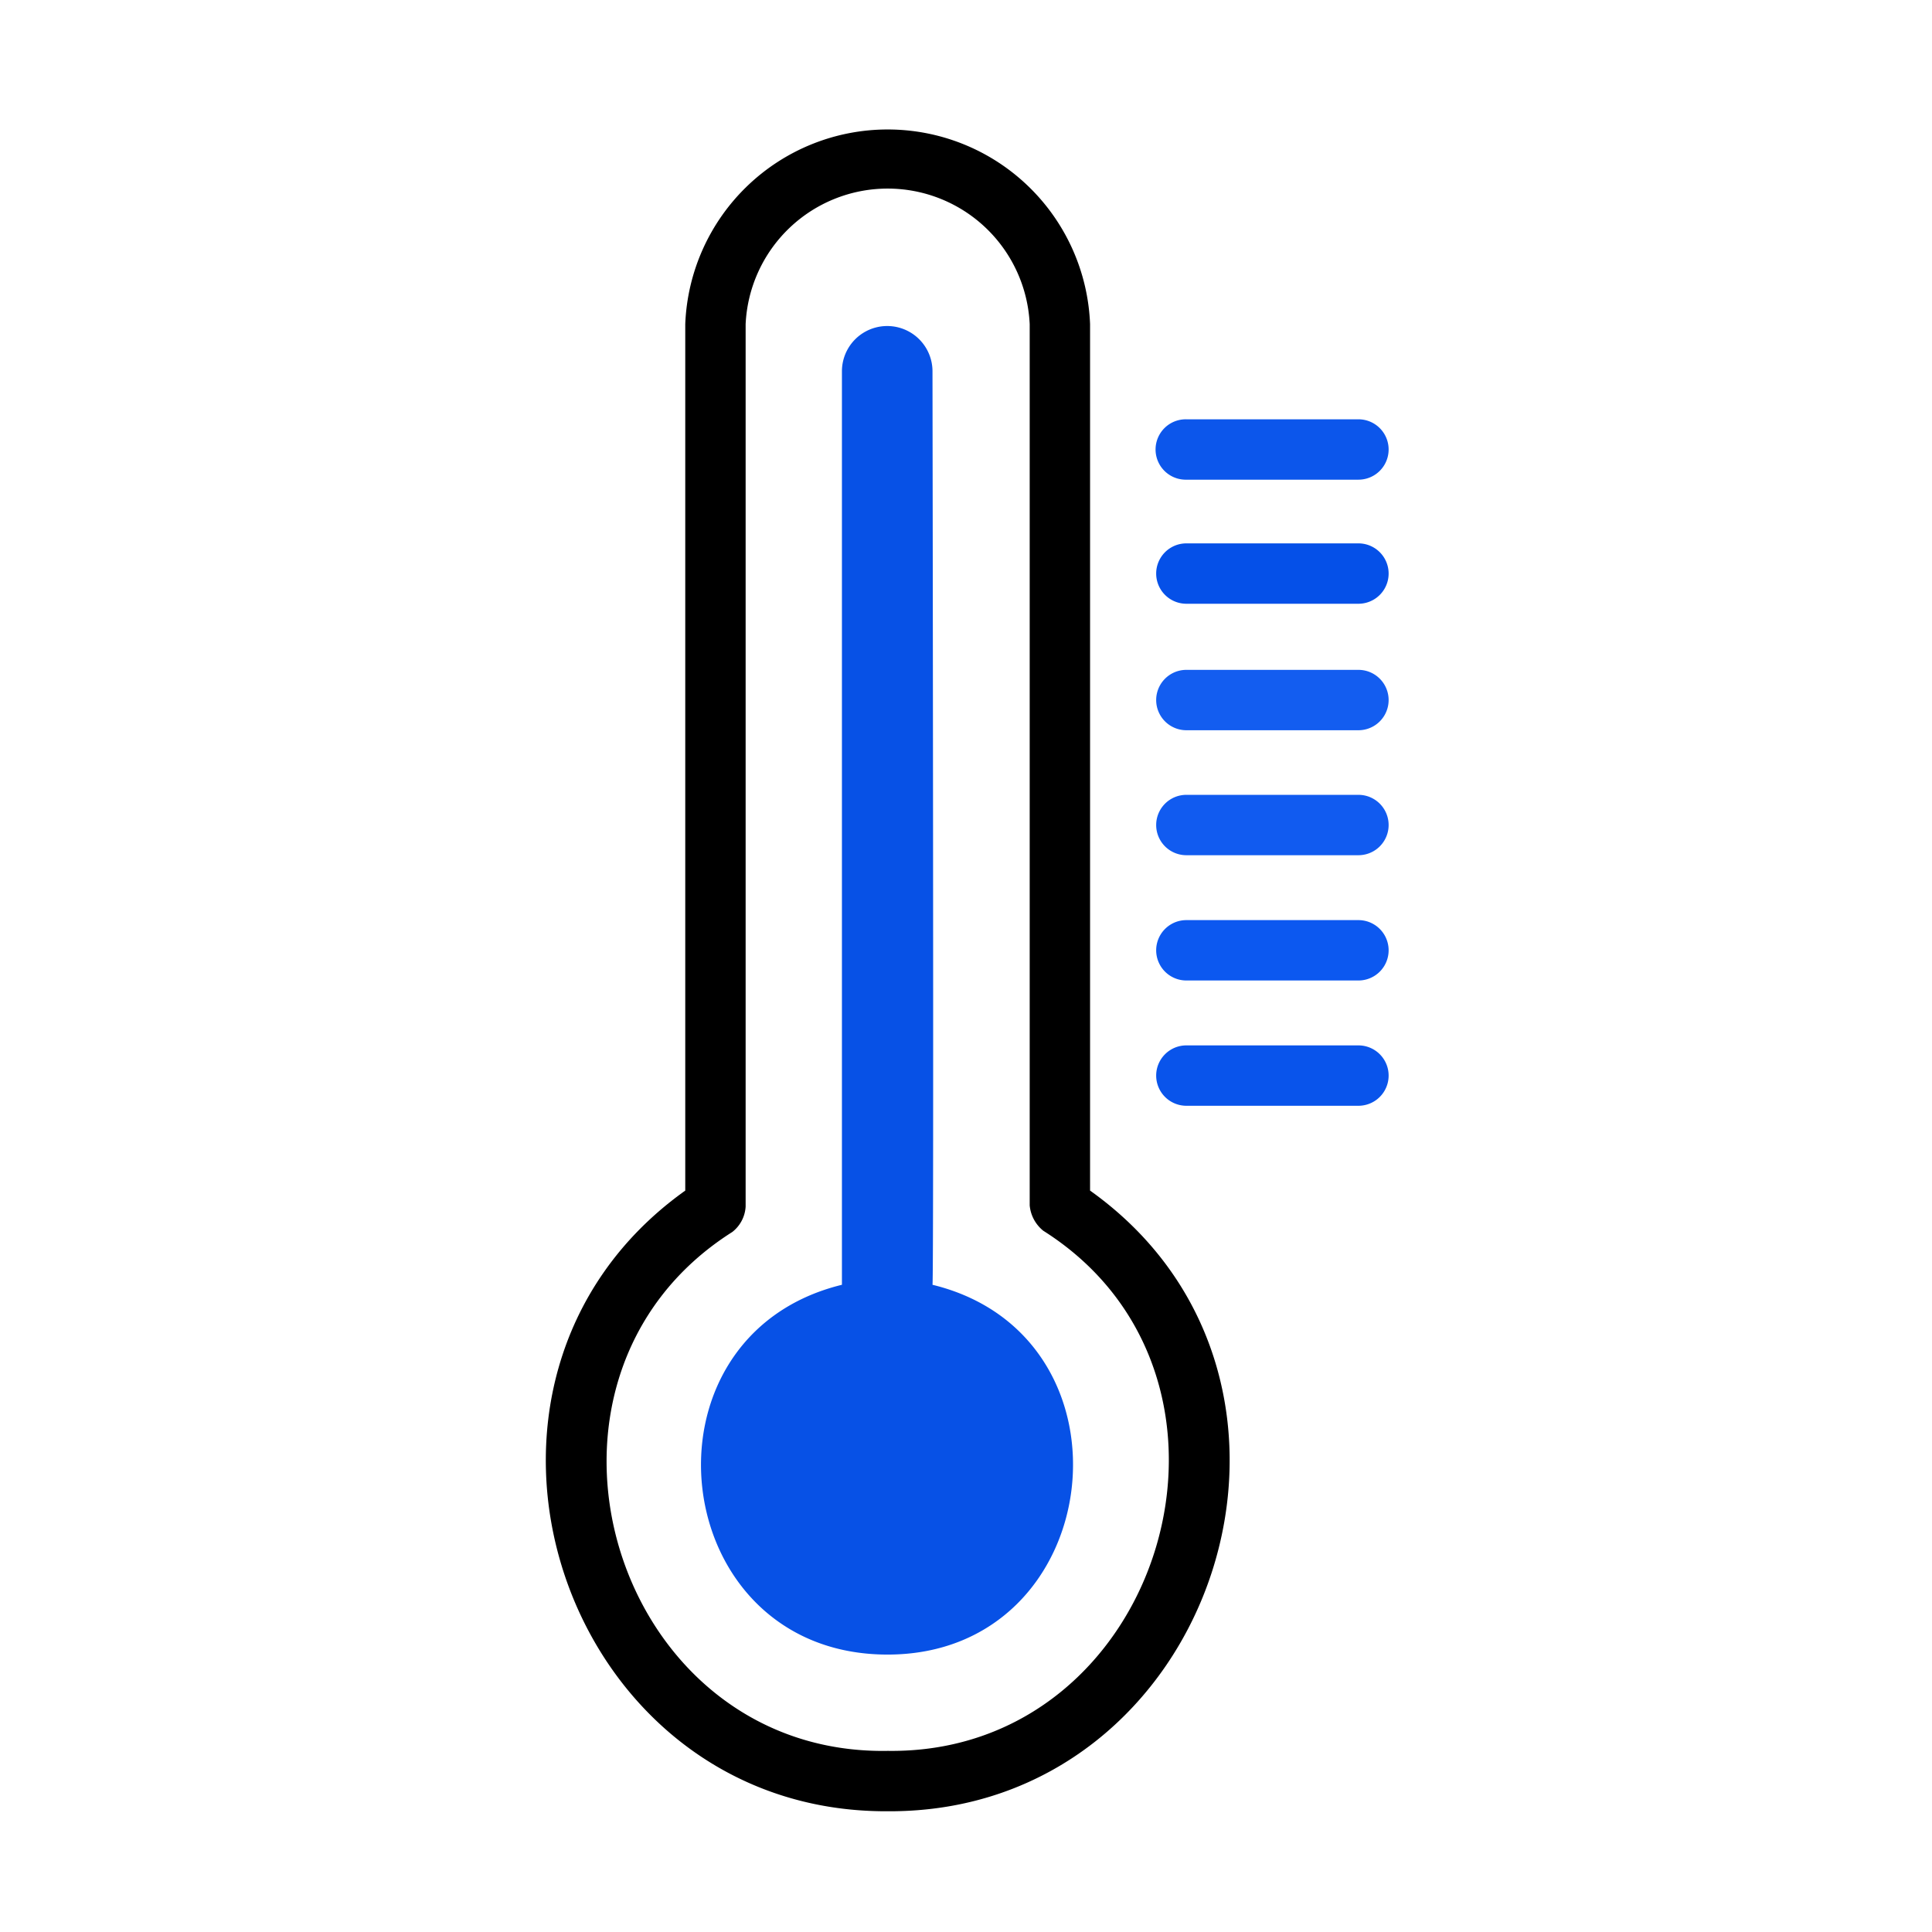 <svg xmlns="http://www.w3.org/2000/svg" viewBox="0 0 64 64"><defs><style>.cls-1{fill:#e1251b;}</style></defs><g id="_42.thermometer" data-name="42.thermometer"><path d="M36.11,39.44V10.74a6.71,6.71,0,0,0-13.41,0v28.7C13.88,45.73,18.56,60.06,29.41,60,40.25,60.06,44.94,45.73,36.11,39.44ZM29.41,58c-9.13.16-12.86-12.31-5.15-17.19a1.15,1.15,0,0,0,.44-.84V10.74a4.71,4.71,0,0,1,9.41,0V39.93a1.22,1.22,0,0,0,.45.84C42.26,45.64,38.53,58.12,29.41,58Z" id="id_109"></path><path class="cls-1" d="M30.89,42.56c.05-.15,0-30.1,0-30.26a1.5,1.5,0,0,0-3,0c0,.17,0,30.11,0,30.26-7,1.71-5.82,12.22,1.48,12.25S37.9,44.27,30.89,42.56Z" id="id_110" style="fill: rgb(7, 81, 230);"></path><path class="cls-1" d="M45,34.63h-5.7a1,1,0,0,0,0,2H45A1,1,0,0,0,45,34.63Z" id="id_111" style="fill: rgb(9, 84, 235);"></path><path class="cls-1" d="M45,30.48h-5.7a1,1,0,0,0,0,2H45A1,1,0,0,0,45,30.48Z" id="id_112" style="fill: rgb(12, 88, 240);"></path><path class="cls-1" d="M45,26.33h-5.7a1,1,0,0,0,0,2H45A1,1,0,0,0,45,26.33Z" id="id_113" style="fill: rgb(17, 91, 240);"></path><path class="cls-1" d="M45,22.19h-5.7a1,1,0,0,0,0,2H45A1,1,0,0,0,45,22.19Z" id="id_114" style="fill: rgb(19, 93, 240);"></path><path class="cls-1" d="M45,18h-5.7a1,1,0,0,0,0,2H45A1,1,0,0,0,45,18Z" id="id_115" style="fill: rgb(5, 80, 232);"></path><path class="cls-1" d="M39.26,15.89H45a1,1,0,0,0,0-2h-5.7A1,1,0,0,0,39.26,15.89Z" id="id_116" style="fill: rgb(12, 86, 235);"></path></g></svg>